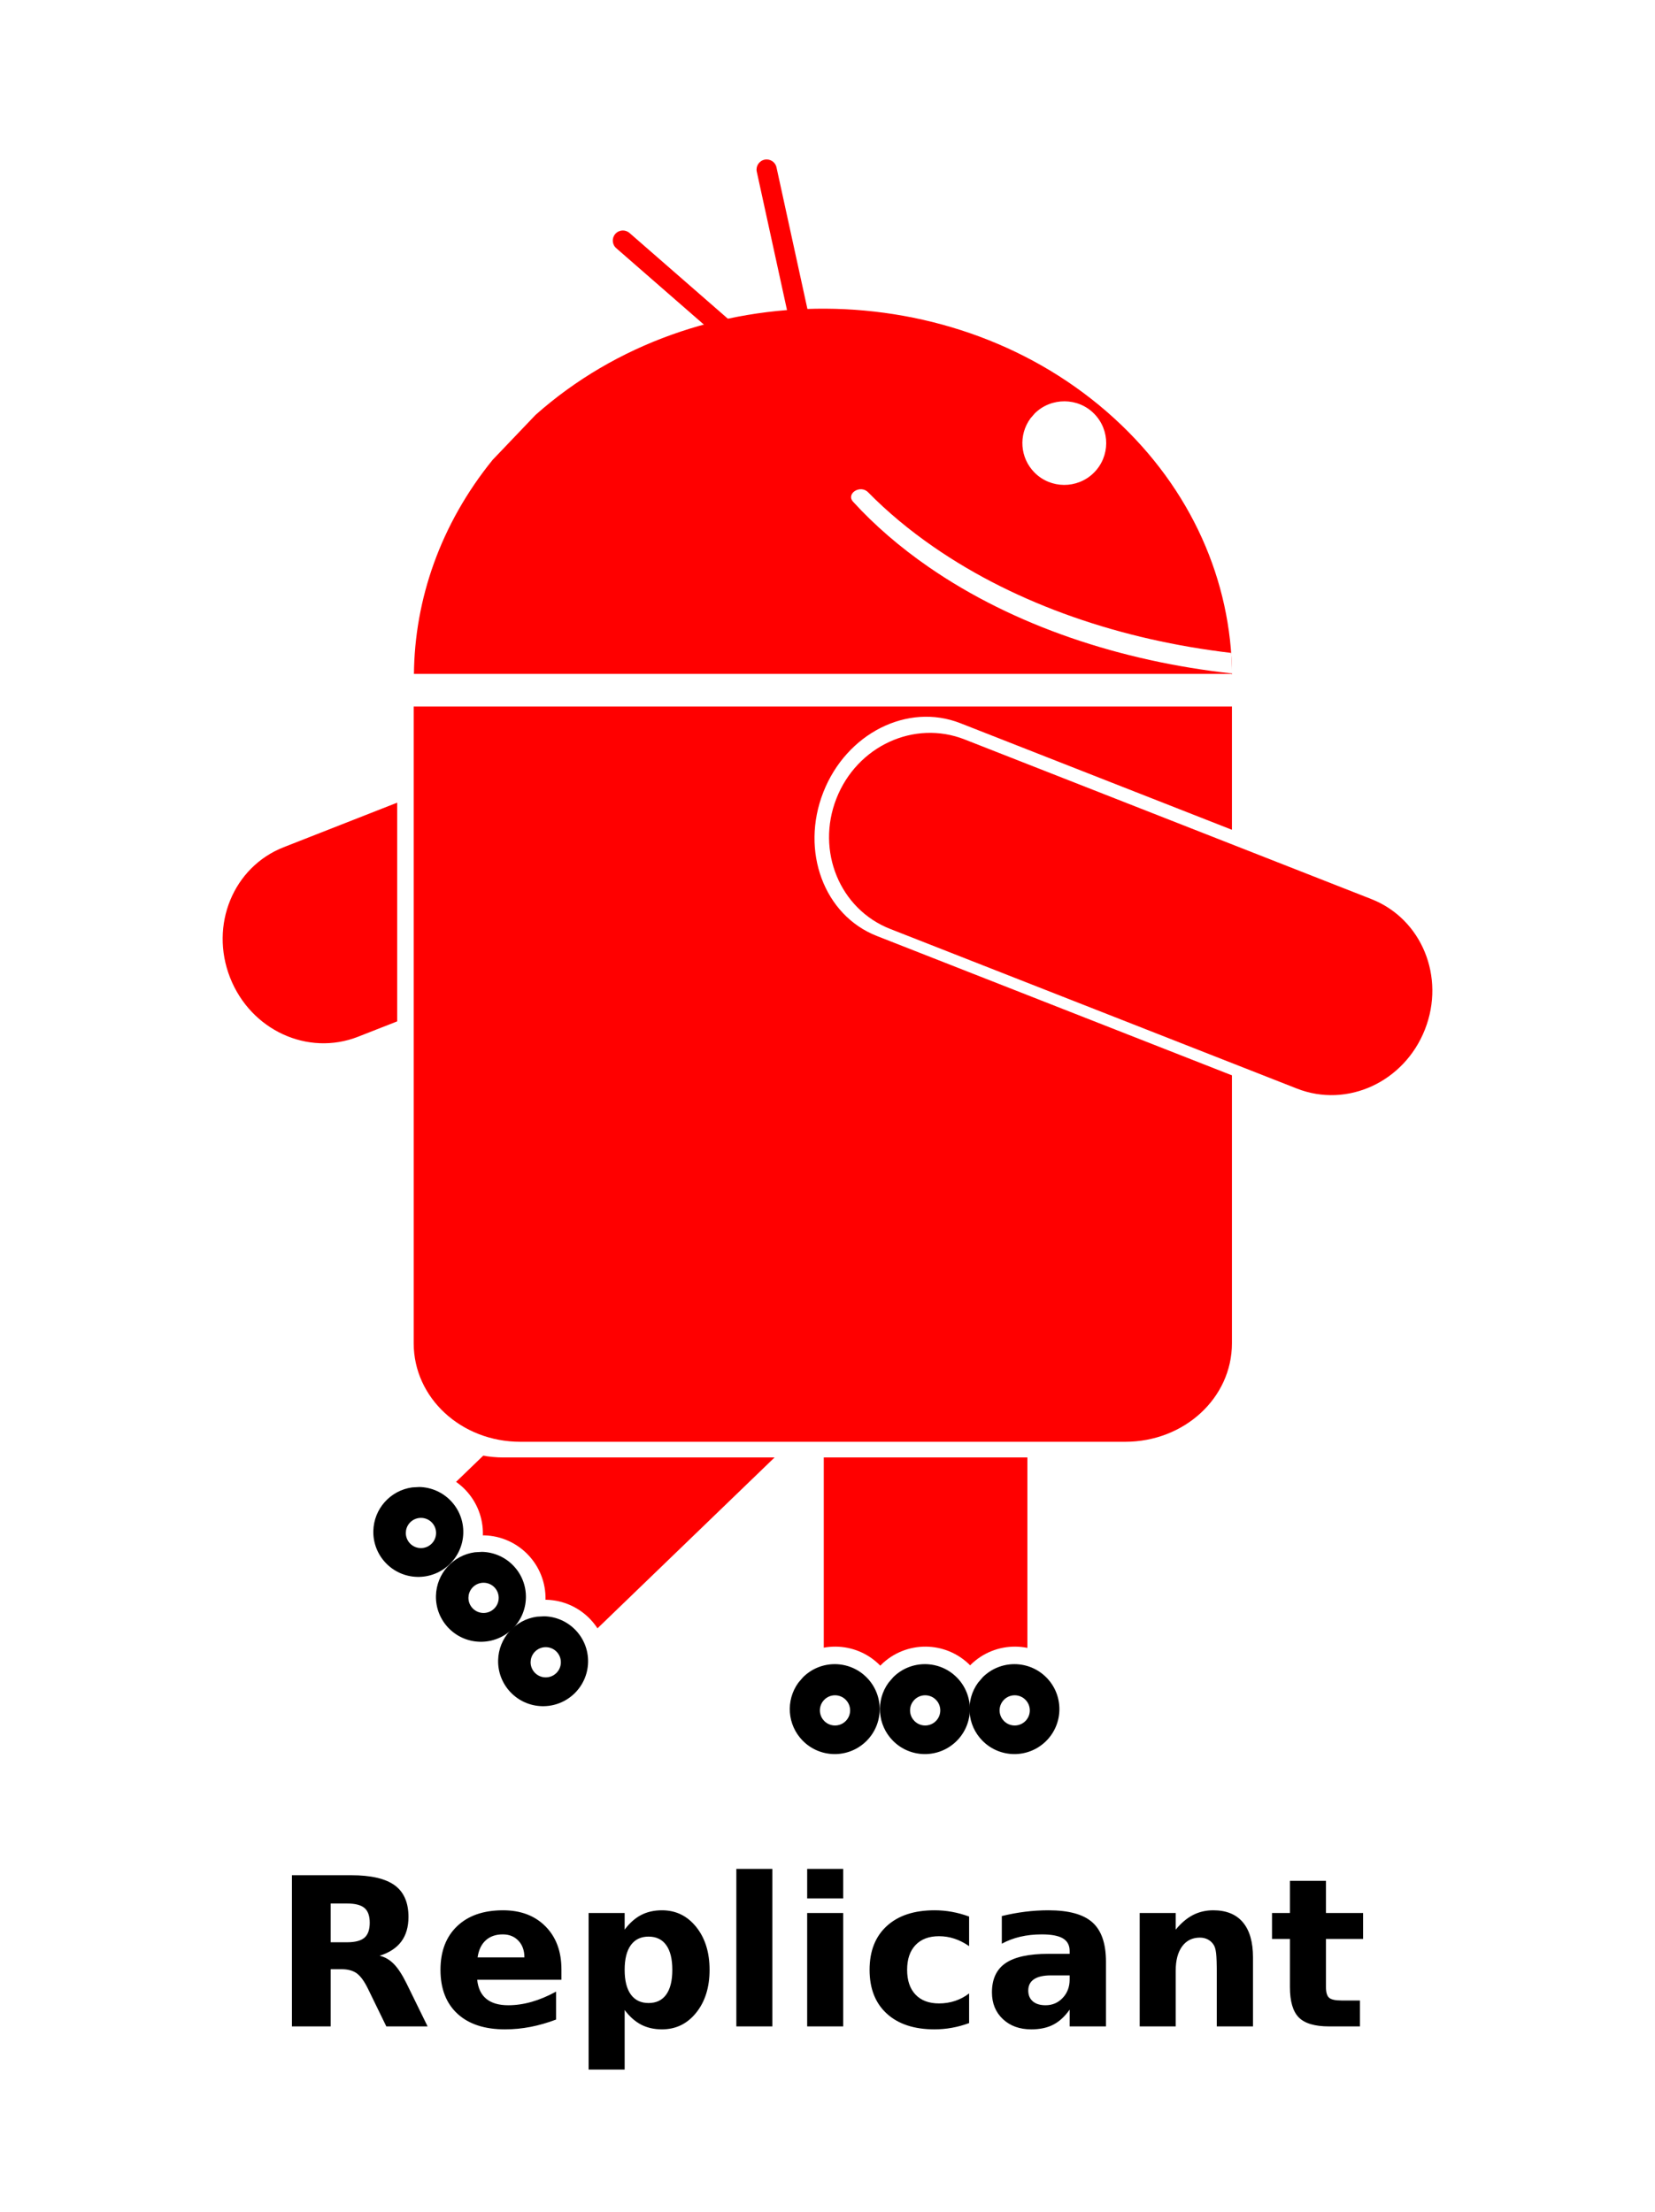 <?xml version="1.0" encoding="UTF-8" standalone="no"?>
<!-- Created with Inkscape (http://www.inkscape.org/) -->

<svg
   xmlns:dc="http://purl.org/dc/elements/1.1/"
   xmlns:cc="http://creativecommons.org/ns#"
   xmlns:rdf="http://www.w3.org/1999/02/22-rdf-syntax-ns#"
   xmlns:svg="http://www.w3.org/2000/svg"
   xmlns="http://www.w3.org/2000/svg"
   xmlns:sodipodi="http://sodipodi.sourceforge.net/DTD/sodipodi-0.dtd"
   xmlns:inkscape="http://www.inkscape.org/namespaces/inkscape"
   width="354.784"
   height="474.238"
   id="svg5673"
   version="1.1"
   inkscape:version="0.48.1 "
   sodipodi:docname="linux--android--replicant--replicant_banner.svg">
  <defs
     id="defs5675" />
  <sodipodi:namedview
     id="base"
     pagecolor="#ffffff"
     bordercolor="#666666"
     borderopacity="1.0"
     inkscape:pageopacity="0.0"
     inkscape:pageshadow="2"
     inkscape:zoom="0.35"
     inkscape:cx="275.4508"
     inkscape:cy="166.7249"
     inkscape:document-units="px"
     inkscape:current-layer="layer1"
     showgrid="false"
     fit-margin-top="0"
     fit-margin-left="0"
     fit-margin-right="0"
     fit-margin-bottom="0"
     inkscape:window-width="667"
     inkscape:window-height="431"
     inkscape:window-x="100"
     inkscape:window-y="100"
     inkscape:window-maximized="0" />
  <g
     inkscape:label="Capa 1"
     inkscape:groupmode="layer"
     id="layer1"
     transform="translate(367.392,-320.957)">
    <rect
       y="320.957"
       x="-367.392"
       height="474.238"
       width="354.784"
       id="rect5577"
       style="font-size:244.213px;font-style:normal;font-variant:normal;font-weight:bold;font-stretch:normal;text-align:start;line-height:125%;letter-spacing:0px;word-spacing:0px;writing-mode:lr-tb;text-anchor:start;fill:#ffffff;fill-opacity:1;stroke:none;font-family:DejaVu Sans;-inkscape-font-specification:DejaVu Sans Bold" />
    <g
       transform="translate(-265.844,928.088)"
       id="g5581">
      <path
         d="m 56.303,-206.428 0,33.78 7.719,0 0,-33.78 -7.719,0 z m 15.183,0 0,6.341 7.725,0 0,-6.341 -7.725,0 z m -110.454,1.367 0,32.413 8.309,0 0,-12.262 2.354,0 c 1.352,1e-5 2.432,0.297 3.244,0.89 0.813,0.593 1.614,1.697 2.405,3.318 l 3.925,8.054 8.848,0 -4.509,-9.205 c -0.92,-1.867 -1.829,-3.261 -2.728,-4.18 -0.899,-0.919 -1.915,-1.503 -3.051,-1.764 2.071,-0.651 3.617,-1.665 4.645,-3.04 1.028,-1.375 1.543,-3.138 1.543,-5.28 -3e-5,-3.097 -0.989,-5.362 -2.966,-6.795 -1.978,-1.433 -5.087,-2.15 -9.33,-2.15 l -12.687,0 z m 213.944,1.197 0,6.902 -3.84,0 0,5.558 3.84,0 0,10.311 c 0,3.068 0.633,5.247 1.906,6.528 1.273,1.281 3.434,1.917 6.483,1.917 l 6.624,0 0,-5.558 -3.97,0 c -1.323,10e-6 -2.208,-0.197 -2.654,-0.596 -0.446,-0.398 -0.664,-1.162 -0.664,-2.291 l 0,-10.311 7.957,0 0,-5.558 -7.957,0 0,-6.902 -7.725,0 z m -205.635,4.861 3.494,0 c 1.74,1e-5 2.988,0.322 3.743,0.958 0.755,0.637 1.134,1.694 1.134,3.17 -2.5e-5,1.491 -0.379,2.559 -1.134,3.21 -0.755,0.651 -2.003,0.976 -3.743,0.976 l -3.494,0 0,-8.315 z m 36.933,1.458 c -4.171,2e-5 -7.449,1.136 -9.829,3.409 -2.38,2.272 -3.567,5.392 -3.567,9.358 -5e-6,4.038 1.212,7.173 3.635,9.409 2.423,2.236 5.82,3.352 10.192,3.352 1.827,0 3.652,-0.173 5.479,-0.527 1.826,-0.355 3.652,-0.882 5.479,-1.577 l 0,-5.989 c -1.798,0.984 -3.548,1.716 -5.252,2.201 -1.704,0.485 -3.372,0.726 -4.997,0.726 -2.014,1e-5 -3.58,-0.455 -4.702,-1.367 -1.122,-0.912 -1.775,-2.277 -1.962,-4.101 l 18.058,0 0,-2.218 c -2.9e-5,-3.85 -1.14,-6.926 -3.42,-9.228 -2.28,-2.301 -5.317,-3.448 -9.114,-3.448 z m 34.086,0 c -1.683,2e-5 -3.175,0.337 -4.469,1.01 -1.294,0.673 -2.469,1.718 -3.533,3.136 l 0,-3.562 -7.725,0 0,33.565 7.725,0 0,-12.767 c 1.064,1.418 2.239,2.463 3.533,3.136 1.294,0.673 2.786,1.01 4.469,1.01 2.977,0 5.421,-1.186 7.333,-3.567 1.913,-2.381 2.87,-5.445 2.87,-9.194 -1.7e-5,-3.749 -0.957,-6.818 -2.87,-9.199 -1.913,-2.381 -4.356,-3.567 -7.333,-3.567 z m 58.417,0 c -4.358,2e-5 -7.767,1.124 -10.226,3.375 -2.459,2.251 -3.687,5.383 -3.687,9.392 0,4.009 1.227,7.136 3.687,9.386 2.459,2.251 5.868,3.375 10.226,3.375 1.251,0 2.499,-0.11 3.743,-0.335 1.244,-0.224 2.473,-0.561 3.681,-1.01 l 0,-6.358 c -0.92,0.709 -1.926,1.243 -3.012,1.605 -1.086,0.362 -2.235,0.539 -3.443,0.539 -2.157,1e-5 -3.835,-0.628 -5.036,-1.894 -1.201,-1.266 -1.798,-3.036 -1.798,-5.309 0,-2.272 0.597,-4.042 1.798,-5.309 1.201,-1.266 2.879,-1.9 5.036,-1.9 1.136,1e-5 2.232,0.174 3.29,0.522 1.057,0.347 2.115,0.881 3.165,1.605 l 0,-6.341 c -1.222,-0.449 -2.451,-0.785 -3.681,-1.01 -1.23,-0.224 -2.478,-0.335 -3.743,-0.335 z m 24.422,0 c -1.668,2e-5 -3.34,0.102 -5.008,0.312 -1.668,0.21 -3.326,0.519 -4.98,0.924 l 0,5.927 c 1.222,-0.666 2.546,-1.164 3.97,-1.497 1.424,-0.333 2.963,-0.499 4.617,-0.499 2.042,2e-5 3.545,0.285 4.509,0.856 0.964,0.572 1.446,1.475 1.446,2.705 l 0,0.607 -4.554,0 c -4.171,3e-5 -7.234,0.665 -9.182,1.996 -1.949,1.332 -2.921,3.421 -2.921,6.273 0,2.345 0.782,4.254 2.342,5.723 1.56,1.469 3.589,2.201 6.091,2.201 1.855,0 3.43,-0.337 4.724,-1.01 1.294,-0.673 2.464,-1.745 3.499,-3.221 l 0,3.601 7.787,0 0,-13.873 c 0,-3.893 -0.969,-6.704 -2.904,-8.434 -1.934,-1.73 -5.08,-2.592 -9.438,-2.592 z m 35.334,0 c -1.582,2e-5 -3.024,0.337 -4.333,1.01 -1.309,0.673 -2.544,1.718 -3.709,3.136 l 0,-3.562 -7.725,0 0,24.314 7.725,0 0,-11.961 c 0,-2.214 0.458,-3.949 1.378,-5.201 0.92,-1.252 2.189,-1.877 3.8,-1.877 0.662,2e-5 1.246,0.143 1.764,0.425 0.518,0.282 0.929,0.679 1.231,1.185 0.23,0.376 0.394,0.962 0.488,1.758 0.093,0.796 0.142,2.24 0.142,4.339 l 0,8.927 0,2.405 7.764,0 0,-14.803 c -2e-5,-3.286 -0.721,-5.792 -2.167,-7.515 -1.445,-1.722 -3.568,-2.581 -6.358,-2.581 z m -87.048,0.584 0,24.314 7.725,0 0,-24.314 -7.725,0 z m -65.257,4.583 c 1.381,2e-5 2.502,0.451 3.358,1.356 0.856,0.905 1.282,2.097 1.282,3.573 l -10.033,0 c 0.23,-1.592 0.812,-2.811 1.747,-3.658 0.935,-0.847 2.151,-1.27 3.647,-1.27 z m 31.262,0.476 c 1.654,2e-5 2.913,0.61 3.783,1.826 0.87,1.216 1.304,2.981 1.304,5.297 -1.9e-5,2.316 -0.434,4.081 -1.304,5.297 -0.87,1.216 -2.129,1.821 -3.783,1.821 -1.654,1e-5 -2.927,-0.609 -3.811,-1.832 -0.884,-1.223 -1.321,-2.985 -1.321,-5.286 -1.9e-5,-2.301 0.437,-4.069 1.321,-5.292 0.884,-1.223 2.157,-1.832 3.811,-1.832 z m 86.248,8.315 4.015,0 0,0.89 c -2e-5,1.578 -0.499,2.892 -1.492,3.942 -0.992,1.049 -2.217,1.571 -3.67,1.571 -1.165,1e-5 -2.074,-0.276 -2.728,-0.834 -0.654,-0.557 -0.981,-1.33 -0.981,-2.314 -2e-5,-1.071 0.407,-1.877 1.219,-2.427 0.813,-0.55 2.025,-0.828 3.635,-0.828 z"
         id="path5558"
         inkscape:connector-curvature="0"
         style="font-size:244.213px;font-style:normal;font-variant:normal;font-weight:bold;font-stretch:normal;text-align:start;line-height:125%;letter-spacing:0px;word-spacing:0px;writing-mode:lr-tb;text-anchor:start;fill:#000000;fill-opacity:1;stroke:none;font-family:DejaVu Sans;-inkscape-font-specification:DejaVu Sans Bold" />
      <g
         transform="translate(74.833,-876.812)"
         id="g5514">
        <path
           sodipodi:nodetypes="cccsccc"
           inkscape:connector-curvature="0"
           style="fill:#ffffff;fill-opacity:1;stroke:none"
           d="m -47.073,317.315 c 2.738,-3.14 6.473,-2.323 9.614,0.416 7.776,6.893 15.588,13.717 23.455,20.477 3.14,2.738 4.469,6.347 1.731,9.487 -2.738,3.14 -6.347,2.828 -9.487,0.089 -7.873,-6.781 -15.629,-13.648 -23.449,-20.506 -3.362,-3.289 -4.83,-6.496 -1.863,-9.963 z"
           id="rect3026-3-90-5" />
        <path
           sodipodi:nodetypes="cccsccc"
           inkscape:connector-curvature="0"
           style="fill:#ffffff;fill-opacity:1;stroke:none"
           d="m -13.07,300.349 c 4.071,-0.889 6.582,1.994 7.47,6.065 2.134,10.17 4.337,20.306 6.624,30.423 0.889,4.071 -0.196,7.76 -4.266,8.649 -4.071,0.889 -6.781,-1.514 -7.67,-5.584 -2.279,-10.138 -4.411,-20.275 -6.601,-30.443 -0.738,-4.645 -0.005,-8.095 4.444,-9.11 z"
           id="rect3026-3-90-5-6" />
        <path
           inkscape:connector-curvature="0"
           style="fill:#ffffff;fill-opacity:1;stroke:none"
           d="m 1.905,428.419 c 4.96,12.636 -0.156,26.386 -11.464,30.825 l -91.29,35.837 c -11.308,4.439 -24.379,-2.171 -29.339,-14.807 -4.96,-12.636 0.124,-26.373 11.431,-30.812 l 91.29,-35.837 c 11.308,-4.439 24.411,2.158 29.372,14.794 z"
           id="rect5773-0-3-74-7-1-4-2"
           sodipodi:nodetypes="sssssss" />
        <path
           inkscape:connector-curvature="0"
           style="fill:#ff0000;fill-opacity:1;stroke:none"
           d="M -0.903,429.766 C 3.515,441.021 -1.629,453.498 -12.428,457.737 l -87.189,34.227 c -10.8,4.24 -23.026,-1.418 -27.445,-12.673 -4.418,-11.255 0.695,-23.719 11.494,-27.959 l 87.189,-34.227 c 10.8,-4.239 23.058,1.406 27.476,12.661 z"
           id="rect5773-0-3-74-7-2-4"
           sodipodi:nodetypes="sssssss" />
        <path
           inkscape:connector-curvature="0"
           style="fill:#ffffff;fill-opacity:1;stroke:none"
           d="m 22.265,505.535 c -13.575,0 -24.504,9.787 -24.504,21.935 l 0,98.072 c 0,12.148 10.929,21.9 24.504,21.9 13.575,0 24.504,-9.752 24.504,-21.9 l 0,-98.072 c 0,-12.148 -10.929,-21.935 -24.504,-21.935 z"
           id="rect5773-0-3-74-7-1"
           sodipodi:nodetypes="sssssss" />
        <path
           inkscape:connector-curvature="0"
           style="fill:#ff0000;fill-opacity:1;stroke:none"
           d="m 22.037,508.641 c -12.091,0 -21.825,9.348 -21.825,20.95 l 0,93.667 c 0,11.602 9.734,20.916 21.825,20.916 12.091,0 21.825,-9.314 21.825,-20.916 l 0,-93.667 c 0,-11.602 -9.734,-20.95 -21.825,-20.95 z"
           id="rect5773-0-3-74-7"
           sodipodi:nodetypes="sssssss" />
        <path
           sodipodi:open="true"
           sodipodi:end="10.055371"
           sodipodi:start="3.9333012"
           transform="matrix(1.738,0,0,1.914,-370.236,-578.718)"
           d="m 209.096,629.754 c 3.053,-2.737 7.971,-2.709 10.985,0.063 3.014,2.772 2.983,7.238 -0.069,9.975 -3.053,2.737 -7.971,2.709 -10.985,-0.063 -2.676,-2.461 -2.993,-6.321 -0.747,-9.115"
           sodipodi:ry="7.0535712"
           sodipodi:rx="7.7678571"
           sodipodi:cy="634.77289"
           sodipodi:cx="214.55357"
           id="path4954-0-3-5"
           style="fill:#ffffff;fill-opacity:1;stroke:none"
           sodipodi:type="arc" />
        <path
           sodipodi:open="true"
           sodipodi:end="10.055371"
           sodipodi:start="3.9333012"
           transform="matrix(1.738,0,0,1.914,-350.906,-578.718)"
           d="m 209.096,629.754 c 3.053,-2.737 7.971,-2.709 10.985,0.063 3.014,2.772 2.983,7.238 -0.069,9.975 -3.053,2.737 -7.971,2.709 -10.985,-0.063 -2.676,-2.461 -2.993,-6.321 -0.747,-9.115"
           sodipodi:ry="7.0535712"
           sodipodi:rx="7.7678571"
           sodipodi:cy="634.77289"
           sodipodi:cx="214.55357"
           id="path4954-0-3-5-3"
           style="fill:#ffffff;fill-opacity:1;stroke:none"
           sodipodi:type="arc" />
        <path
           sodipodi:open="true"
           sodipodi:end="10.055371"
           sodipodi:start="3.9333012"
           transform="matrix(1.738,0,0,1.914,-331.713,-578.718)"
           d="m 209.096,629.754 c 3.053,-2.737 7.971,-2.709 10.985,0.063 3.014,2.772 2.983,7.238 -0.069,9.975 -3.053,2.737 -7.971,2.709 -10.985,-0.063 -2.676,-2.461 -2.993,-6.321 -0.747,-9.115"
           sodipodi:ry="7.0535712"
           sodipodi:rx="7.7678571"
           sodipodi:cy="634.77289"
           sodipodi:cx="214.55357"
           id="path4954-0-3-5-3-6"
           style="fill:#ffffff;fill-opacity:1;stroke:none"
           sodipodi:type="arc" />
        <path
           sodipodi:open="true"
           sodipodi:end="10.055371"
           sodipodi:start="3.9333012"
           transform="matrix(1.241,0,0,1.367,-263.699,-231.601)"
           d="m 209.096,629.754 c 3.053,-2.737 7.971,-2.709 10.985,0.063 3.014,2.772 2.983,7.238 -0.069,9.975 -3.053,2.737 -7.971,2.709 -10.985,-0.063 -2.676,-2.461 -2.993,-6.321 -0.747,-9.115"
           sodipodi:ry="7.0535712"
           sodipodi:rx="7.7678571"
           sodipodi:cy="634.77289"
           sodipodi:cx="214.55357"
           id="path4954-0-9"
           style="fill:#000000;fill-opacity:1;stroke:none"
           sodipodi:type="arc" />
        <path
           sodipodi:open="true"
           sodipodi:end="10.055371"
           sodipodi:start="3.9333012"
           transform="matrix(0.417,0,0,-0.459,-86.849,927.767)"
           d="m 209.096,629.754 c 3.053,-2.737 7.971,-2.709 10.985,0.063 3.014,2.772 2.983,7.238 -0.069,9.975 -3.053,2.737 -7.971,2.709 -10.985,-0.063 -2.676,-2.461 -2.993,-6.321 -0.747,-9.115"
           sodipodi:ry="7.0535712"
           sodipodi:rx="7.7678571"
           sodipodi:cy="634.77289"
           sodipodi:cx="214.55357"
           id="path4954-0-5-4"
           style="fill:#ffffff;fill-opacity:1;stroke:none"
           sodipodi:type="arc" />
        <path
           sodipodi:open="true"
           sodipodi:end="10.055371"
           sodipodi:start="3.9333012"
           transform="matrix(1.241,0,0,1.367,-244.37,-231.601)"
           d="m 209.096,629.754 c 3.053,-2.737 7.971,-2.709 10.985,0.063 3.014,2.772 2.983,7.238 -0.069,9.975 -3.053,2.737 -7.971,2.709 -10.985,-0.063 -2.676,-2.461 -2.993,-6.321 -0.747,-9.115"
           sodipodi:ry="7.0535712"
           sodipodi:rx="7.7678571"
           sodipodi:cy="634.77289"
           sodipodi:cx="214.55357"
           id="path4954-0-9-8"
           style="fill:#000000;fill-opacity:1;stroke:none"
           sodipodi:type="arc" />
        <path
           sodipodi:open="true"
           sodipodi:end="10.055371"
           sodipodi:start="3.9333012"
           transform="matrix(0.417,0,0,-0.459,-67.519,927.767)"
           d="m 209.096,629.754 c 3.053,-2.737 7.971,-2.709 10.985,0.063 3.014,2.772 2.983,7.238 -0.069,9.975 -3.053,2.737 -7.971,2.709 -10.985,-0.063 -2.676,-2.461 -2.993,-6.321 -0.747,-9.115"
           sodipodi:ry="7.0535712"
           sodipodi:rx="7.7678571"
           sodipodi:cy="634.77289"
           sodipodi:cx="214.55357"
           id="path4954-0-5-4-1"
           style="fill:#ffffff;fill-opacity:1;stroke:none"
           sodipodi:type="arc" />
        <path
           sodipodi:open="true"
           sodipodi:end="10.055371"
           sodipodi:start="3.9333012"
           transform="matrix(1.241,0,0,1.367,-225.177,-231.601)"
           d="m 209.096,629.754 c 3.053,-2.737 7.971,-2.709 10.985,0.063 3.014,2.772 2.983,7.238 -0.069,9.975 -3.053,2.737 -7.971,2.709 -10.985,-0.063 -2.676,-2.461 -2.993,-6.321 -0.747,-9.115"
           sodipodi:ry="7.0535712"
           sodipodi:rx="7.7678571"
           sodipodi:cy="634.77289"
           sodipodi:cx="214.55357"
           id="path4954-0-9-8-5"
           style="fill:#000000;fill-opacity:1;stroke:none"
           sodipodi:type="arc" />
        <path
           sodipodi:open="true"
           sodipodi:end="10.055371"
           sodipodi:start="3.9333012"
           transform="matrix(0.417,0,0,-0.459,-48.327,927.767)"
           d="m 209.096,629.754 c 3.053,-2.737 7.971,-2.709 10.985,0.063 3.014,2.772 2.983,7.238 -0.069,9.975 -3.053,2.737 -7.971,2.709 -10.985,-0.063 -2.676,-2.461 -2.993,-6.321 -0.747,-9.115"
           sodipodi:ry="7.0535712"
           sodipodi:rx="7.7678571"
           sodipodi:cy="634.77289"
           sodipodi:cx="214.55357"
           id="path4954-0-5-4-1-2"
           style="fill:#ffffff;fill-opacity:1;stroke:none"
           sodipodi:type="arc" />
        <path
           inkscape:connector-curvature="0"
           style="fill:#ffffff;fill-opacity:1;stroke:none"
           d="m 21.124,521.804 c -9.427,-9.768 -24.059,-10.836 -32.8,-2.4 l -70.57,68.104 c -8.741,8.436 -8.169,23.072 1.258,32.84 9.427,9.768 24.033,10.86 32.774,2.425 l 70.57,-68.104 c 8.741,-8.436 8.195,-23.096 -1.232,-32.864 z"
           id="rect5773-0-3-74-7-1-5"
           sodipodi:nodetypes="sssssss" />
        <path
           inkscape:connector-curvature="0"
           style="fill:#ff0000;fill-opacity:1;stroke:none"
           d="m 18.731,523.796 c -8.396,-8.7 -21.882,-9.214 -30.231,-1.157 l -67.4,65.044 c -8.348,8.057 -8.291,21.529 0.106,30.229 8.396,8.7 21.858,9.237 30.206,1.18 l 67.4,-65.044 c 8.348,-8.057 8.315,-21.552 -0.081,-30.253 z"
           id="rect5773-0-3-74-7-9"
           sodipodi:nodetypes="sssssss" />
        <path
           sodipodi:open="true"
           sodipodi:end="10.055371"
           sodipodi:start="3.9333012"
           transform="matrix(1.207,1.251,-1.377,1.329,528.757,-513.556)"
           d="m 209.096,629.754 c 3.053,-2.737 7.971,-2.709 10.985,0.063 3.014,2.772 2.983,7.238 -0.069,9.975 -3.053,2.737 -7.971,2.709 -10.985,-0.063 -2.676,-2.461 -2.993,-6.321 -0.747,-9.115"
           sodipodi:ry="7.0535712"
           sodipodi:rx="7.7678571"
           sodipodi:cy="634.77289"
           sodipodi:cx="214.55357"
           id="path4954-0-3-5-9"
           style="fill:#ffffff;fill-opacity:1;stroke:none"
           sodipodi:type="arc" />
        <path
           sodipodi:open="true"
           sodipodi:end="10.055371"
           sodipodi:start="3.9333012"
           transform="matrix(1.207,1.251,-1.377,1.329,542.18,-499.647)"
           d="m 209.096,629.754 c 3.053,-2.737 7.971,-2.709 10.985,0.063 3.014,2.772 2.983,7.238 -0.069,9.975 -3.053,2.737 -7.971,2.709 -10.985,-0.063 -2.676,-2.461 -2.993,-6.321 -0.747,-9.115"
           sodipodi:ry="7.0535712"
           sodipodi:rx="7.7678571"
           sodipodi:cy="634.77289"
           sodipodi:cx="214.55357"
           id="path4954-0-3-5-3-54"
           style="fill:#ffffff;fill-opacity:1;stroke:none"
           sodipodi:type="arc" />
        <path
           sodipodi:open="true"
           sodipodi:end="10.055371"
           sodipodi:start="3.9333012"
           transform="matrix(1.207,1.251,-1.377,1.329,555.508,-485.837)"
           d="m 209.096,629.754 c 3.053,-2.737 7.971,-2.709 10.985,0.063 3.014,2.772 2.983,7.238 -0.069,9.975 -3.053,2.737 -7.971,2.709 -10.985,-0.063 -2.676,-2.461 -2.993,-6.321 -0.747,-9.115"
           sodipodi:ry="7.0535712"
           sodipodi:rx="7.7678571"
           sodipodi:cy="634.77289"
           sodipodi:cx="214.55357"
           id="path4954-0-3-5-3-6-5"
           style="fill:#ffffff;fill-opacity:1;stroke:none"
           sodipodi:type="arc" />
        <path
           sodipodi:open="true"
           sodipodi:end="10.055371"
           sodipodi:start="3.9333012"
           transform="matrix(0.862,0.893,-0.984,0.949,352.964,-195.851)"
           d="m 209.096,629.754 c 3.053,-2.737 7.971,-2.709 10.985,0.063 3.014,2.772 2.983,7.238 -0.069,9.975 -3.053,2.737 -7.971,2.709 -10.985,-0.063 -2.676,-2.461 -2.993,-6.321 -0.747,-9.115"
           sodipodi:ry="7.0535712"
           sodipodi:rx="7.7678571"
           sodipodi:cy="634.77289"
           sodipodi:cx="214.55357"
           id="path4954-0-9-46"
           style="fill:#000000;fill-opacity:1;stroke:none"
           sodipodi:type="arc" />
        <path
           sodipodi:open="true"
           sodipodi:end="10.055371"
           sodipodi:start="3.9333012"
           transform="matrix(0.29,0.3,0.331,-0.319,-358.472,736.496)"
           d="m 209.096,629.754 c 3.053,-2.737 7.971,-2.709 10.985,0.063 3.014,2.772 2.983,7.238 -0.069,9.975 -3.053,2.737 -7.971,2.709 -10.985,-0.063 -2.676,-2.461 -2.993,-6.321 -0.747,-9.115"
           sodipodi:ry="7.0535712"
           sodipodi:rx="7.7678571"
           sodipodi:cy="634.77289"
           sodipodi:cx="214.55357"
           id="path4954-0-5-4-4"
           style="fill:#ffffff;fill-opacity:1;stroke:none"
           sodipodi:type="arc" />
        <path
           sodipodi:open="true"
           sodipodi:end="10.055371"
           sodipodi:start="3.9333012"
           transform="matrix(0.862,0.893,-0.984,0.949,366.387,-181.942)"
           d="m 209.096,629.754 c 3.053,-2.737 7.971,-2.709 10.985,0.063 3.014,2.772 2.983,7.238 -0.069,9.975 -3.053,2.737 -7.971,2.709 -10.985,-0.063 -2.676,-2.461 -2.993,-6.321 -0.747,-9.115"
           sodipodi:ry="7.0535712"
           sodipodi:rx="7.7678571"
           sodipodi:cy="634.77289"
           sodipodi:cx="214.55357"
           id="path4954-0-9-8-51"
           style="fill:#000000;fill-opacity:1;stroke:none"
           sodipodi:type="arc" />
        <path
           sodipodi:open="true"
           sodipodi:end="10.055371"
           sodipodi:start="3.9333012"
           transform="matrix(0.29,0.3,0.331,-0.319,-345.049,750.404)"
           d="m 209.096,629.754 c 3.053,-2.737 7.971,-2.709 10.985,0.063 3.014,2.772 2.983,7.238 -0.069,9.975 -3.053,2.737 -7.971,2.709 -10.985,-0.063 -2.676,-2.461 -2.993,-6.321 -0.747,-9.115"
           sodipodi:ry="7.0535712"
           sodipodi:rx="7.7678571"
           sodipodi:cy="634.77289"
           sodipodi:cx="214.55357"
           id="path4954-0-5-4-1-1"
           style="fill:#ffffff;fill-opacity:1;stroke:none"
           sodipodi:type="arc" />
        <path
           sodipodi:open="true"
           sodipodi:end="10.055371"
           sodipodi:start="3.9333012"
           transform="matrix(0.862,0.893,-0.984,0.949,379.715,-168.131)"
           d="m 209.096,629.754 c 3.053,-2.737 7.971,-2.709 10.985,0.063 3.014,2.772 2.983,7.238 -0.069,9.975 -3.053,2.737 -7.971,2.709 -10.985,-0.063 -2.676,-2.461 -2.993,-6.321 -0.747,-9.115"
           sodipodi:ry="7.0535712"
           sodipodi:rx="7.7678571"
           sodipodi:cy="634.77289"
           sodipodi:cx="214.55357"
           id="path4954-0-9-8-5-69"
           style="fill:#000000;fill-opacity:1;stroke:none"
           sodipodi:type="arc" />
        <path
           sodipodi:open="true"
           sodipodi:end="10.055371"
           sodipodi:start="3.9333012"
           transform="matrix(0.29,0.3,0.331,-0.319,-331.721,764.215)"
           d="m 209.096,629.754 c 3.053,-2.737 7.971,-2.709 10.985,0.063 3.014,2.772 2.983,7.238 -0.069,9.975 -3.053,2.737 -7.971,2.709 -10.985,-0.063 -2.676,-2.461 -2.993,-6.321 -0.747,-9.115"
           sodipodi:ry="7.0535712"
           sodipodi:rx="7.7678571"
           sodipodi:cy="634.77289"
           sodipodi:cx="214.55357"
           id="path4954-0-5-4-1-2-2"
           style="fill:#ffffff;fill-opacity:1;stroke:none"
           sodipodi:type="arc" />
        <path
           sodipodi:nodetypes="csssscc"
           inkscape:connector-curvature="0"
           style="fill:#ffffff;fill-opacity:1;stroke:none"
           d="m -91.239,416.509 0,144.553 c 0,11.705 10.187,21.117 22.854,21.117 l 135.668,0 c 12.667,0 22.713,-9.413 22.884,-21.117 l 0,-144.553 z"
           id="rect5777-9" />
        <path
           inkscape:connector-curvature="0"
           style="fill:#ffffff;fill-opacity:1;stroke:none"
           d="M 0.01,332.962 C -23.199,332.826 -46.468,340.911 -64.288,357.256 l -9.508,10.273 c -11.557,14.704 -17.297,31.894 -17.437,49.025 l 181.343,0 C 89.938,395.386 81.752,373.754 64.474,357.5 46.877,340.948 23.22,333.098 0.01,332.962 z"
           id="path5779-6"
           sodipodi:nodetypes="sccccss" />
        <path
           inkscape:connector-curvature="0"
           style="fill:#ff0000;fill-opacity:1;stroke:none"
           d="m -12.496,303.922 c -1.171,0.256 -1.907,1.404 -1.652,2.575 l 7.505,34.374 c 0.256,1.171 1.404,1.907 2.575,1.652 1.171,-0.256 1.907,-1.404 1.652,-2.575 l -7.505,-34.374 c -0.256,-1.171 -1.404,-1.907 -2.575,-1.652 z"
           id="rect3026-3-5-0" />
        <path
           inkscape:connector-curvature="0"
           style="fill:#ff0000;fill-opacity:1;stroke:none"
           d="m -44.483,319.842 c -0.788,0.903 -0.694,2.264 0.209,3.052 l 26.518,23.123 c 0.903,0.788 2.264,0.694 3.052,-0.209 0.788,-0.903 0.694,-2.264 -0.209,-3.052 l -26.518,-23.123 c -0.903,-0.788 -2.264,-0.694 -3.052,0.209 z"
           id="rect3026-3-5" />
        <path
           inkscape:connector-curvature="0"
           style="fill:#ff0000;fill-opacity:1;stroke:none"
           d="m 0.598,335.866 c -22.446,-0.128 -44.949,7.455 -62.183,22.785 l -9.196,9.635 c -11.176,13.791 -16.728,29.912 -16.864,45.979 l 175.377,0 C 87.567,394.412 79.162,374.597 62.452,359.354 45.434,343.83 23.044,335.994 0.598,335.866 z"
           id="path5779"
           sodipodi:nodetypes="sccccss" />
        <path
           sodipodi:nodetypes="csssscc"
           inkscape:connector-curvature="0"
           style="fill:#ff0000;fill-opacity:1;stroke:none"
           d="m -87.696,421.145 0,136.553 c 0,11.705 10.187,21.117 22.854,21.117 l 129.668,0 c 12.667,0 22.884,-9.412 22.884,-21.117 l 0,-136.553 z"
           id="rect5777" />
        <path
           style="fill:#ffffff;fill-opacity:1;stroke:none"
           d="m 51.845,355.726 c -2.297,-0.015 -4.632,0.839 -6.396,2.581 l -0.935,1.085 c -2.596,3.555 -2.233,8.463 0.86,11.595 3.484,3.528 9.19,3.558 12.718,0.075 3.528,-3.484 3.558,-9.152 0.075,-12.68 -1.742,-1.764 -4.024,-2.641 -6.321,-2.656 z"
           id="path5805"
           inkscape:connector-curvature="0"
           sodipodi:nodetypes="cccccccc" />
        <path
           inkscape:connector-curvature="0"
           style="fill:#ffffff;fill-opacity:1;stroke:none"
           d="m 0.118,439.536 c -4.96,12.636 0.156,26.386 11.464,30.825 l 91.29,35.837 c 11.308,4.439 24.379,-2.171 29.339,-14.807 4.96,-12.636 -0.124,-26.373 -11.431,-30.812 L 29.49,424.742 c -11.308,-4.439 -24.411,2.158 -29.372,14.794 z"
           id="rect5773-0-3-74-7-1-4"
           sodipodi:nodetypes="sssssss" />
        <path
           inkscape:connector-curvature="0"
           style="fill:#ff0000;fill-opacity:1;stroke:none"
           d="m 2.926,440.884 c -4.418,11.255 0.726,23.732 11.526,27.971 l 87.189,34.227 c 10.8,4.24 23.026,-1.418 27.445,-12.673 4.418,-11.255 -0.695,-23.719 -11.494,-27.959 L 30.402,428.223 C 19.602,423.983 7.344,429.629 2.926,440.884 z"
           id="rect5773-0-3-74-7-2"
           sodipodi:nodetypes="sssssss" />
        <path
           style="fill:#ffffff;fill-opacity:1;stroke:none"
           d="m -87.741,414.18 175.407,0 0,6.949 -175.407,0 z"
           id="rect5834-1"
           inkscape:connector-curvature="0" />
        <path
           style="fill:#ffffff;fill-opacity:1;stroke:none"
           d="m 9.737,375.25 c -1.696,-1.768 -4.847,0.298 -3.219,2.031 4.549,4.982 9.954,9.674 16.219,14 18.253,12.606 41.173,20.179 64.993,22.801 0.027,-1.388 -0.187,-4.41 -0.187,-4.41 C 64.164,406.926 41.771,399.39 23.83,387 18.52,383.332 13.815,379.4 9.737,375.25 z"
           id="path5422"
           inkscape:connector-curvature="0"
           sodipodi:nodetypes="ccsccsc" />
      </g>
    </g>
  </g>
</svg>
